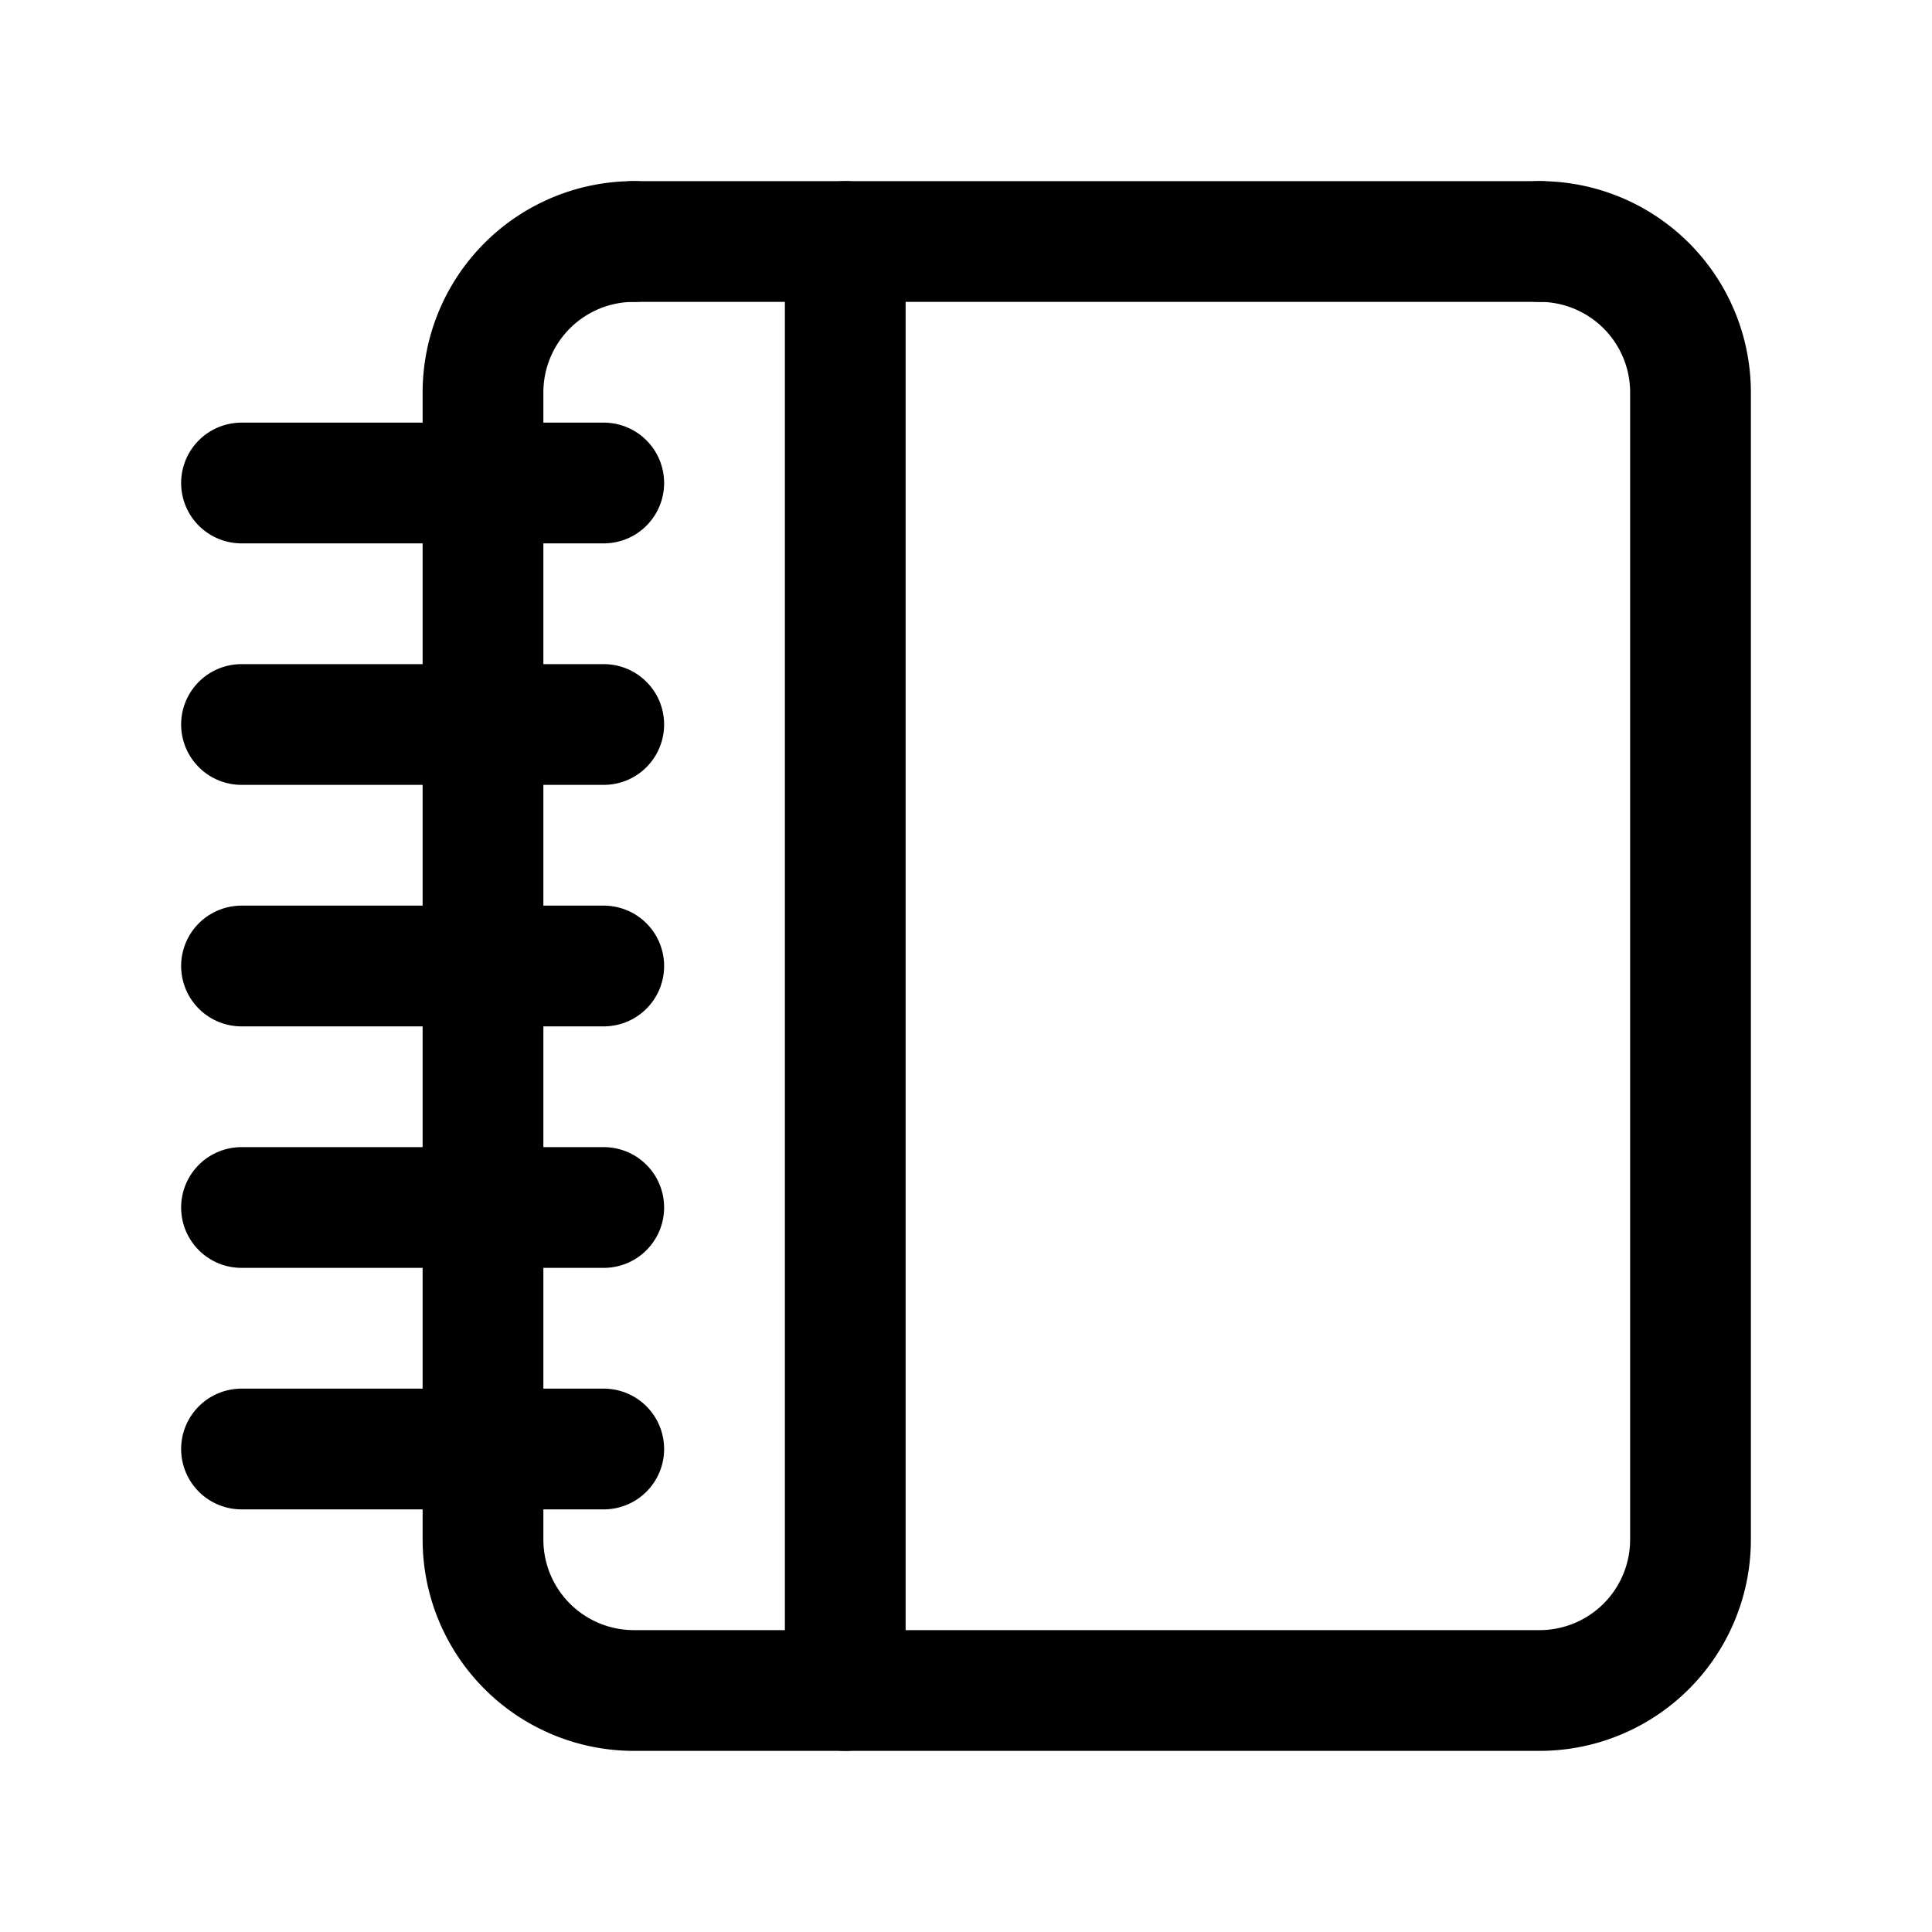 <svg xmlns="http://www.w3.org/2000/svg" width="512" height="512" viewBox="0 0 512 512">
  <title>agenda</title>
  <path d="M408,64a40,40,0,0,1,40,40V408a40,40,0,0,1-40,40H168a40,40,0,0,1-40-40V104a40,40,0,0,1,40-40" fill="none" stroke="#000" stroke-linecap="round" stroke-linejoin="round" stroke-width="32"/>
  <line x1="64" y1="128" x2="160" y2="128" fill="none" stroke="#000" stroke-linecap="round" stroke-linejoin="round" stroke-width="32"/>
  <line x1="64" y1="192" x2="160" y2="192" fill="none" stroke="#000" stroke-linecap="round" stroke-linejoin="round" stroke-width="32"/>
  <line x1="64" y1="256" x2="160" y2="256" fill="none" stroke="#000" stroke-linecap="round" stroke-linejoin="round" stroke-width="32"/>
  <line x1="64" y1="320" x2="160" y2="320" fill="none" stroke="#000" stroke-linecap="round" stroke-linejoin="round" stroke-width="32"/>
  <line x1="64" y1="384" x2="160" y2="384" fill="none" stroke="#000" stroke-linecap="round" stroke-linejoin="round" stroke-width="32"/>
  <line x1="224" y1="64" x2="224" y2="448" fill="none" stroke="#000" stroke-linecap="round" stroke-linejoin="round" stroke-width="32"/>
  <line x1="168" y1="64" x2="408" y2="64" fill="none" stroke="#000" stroke-linecap="round" stroke-linejoin="round" stroke-width="32"/>
</svg>
